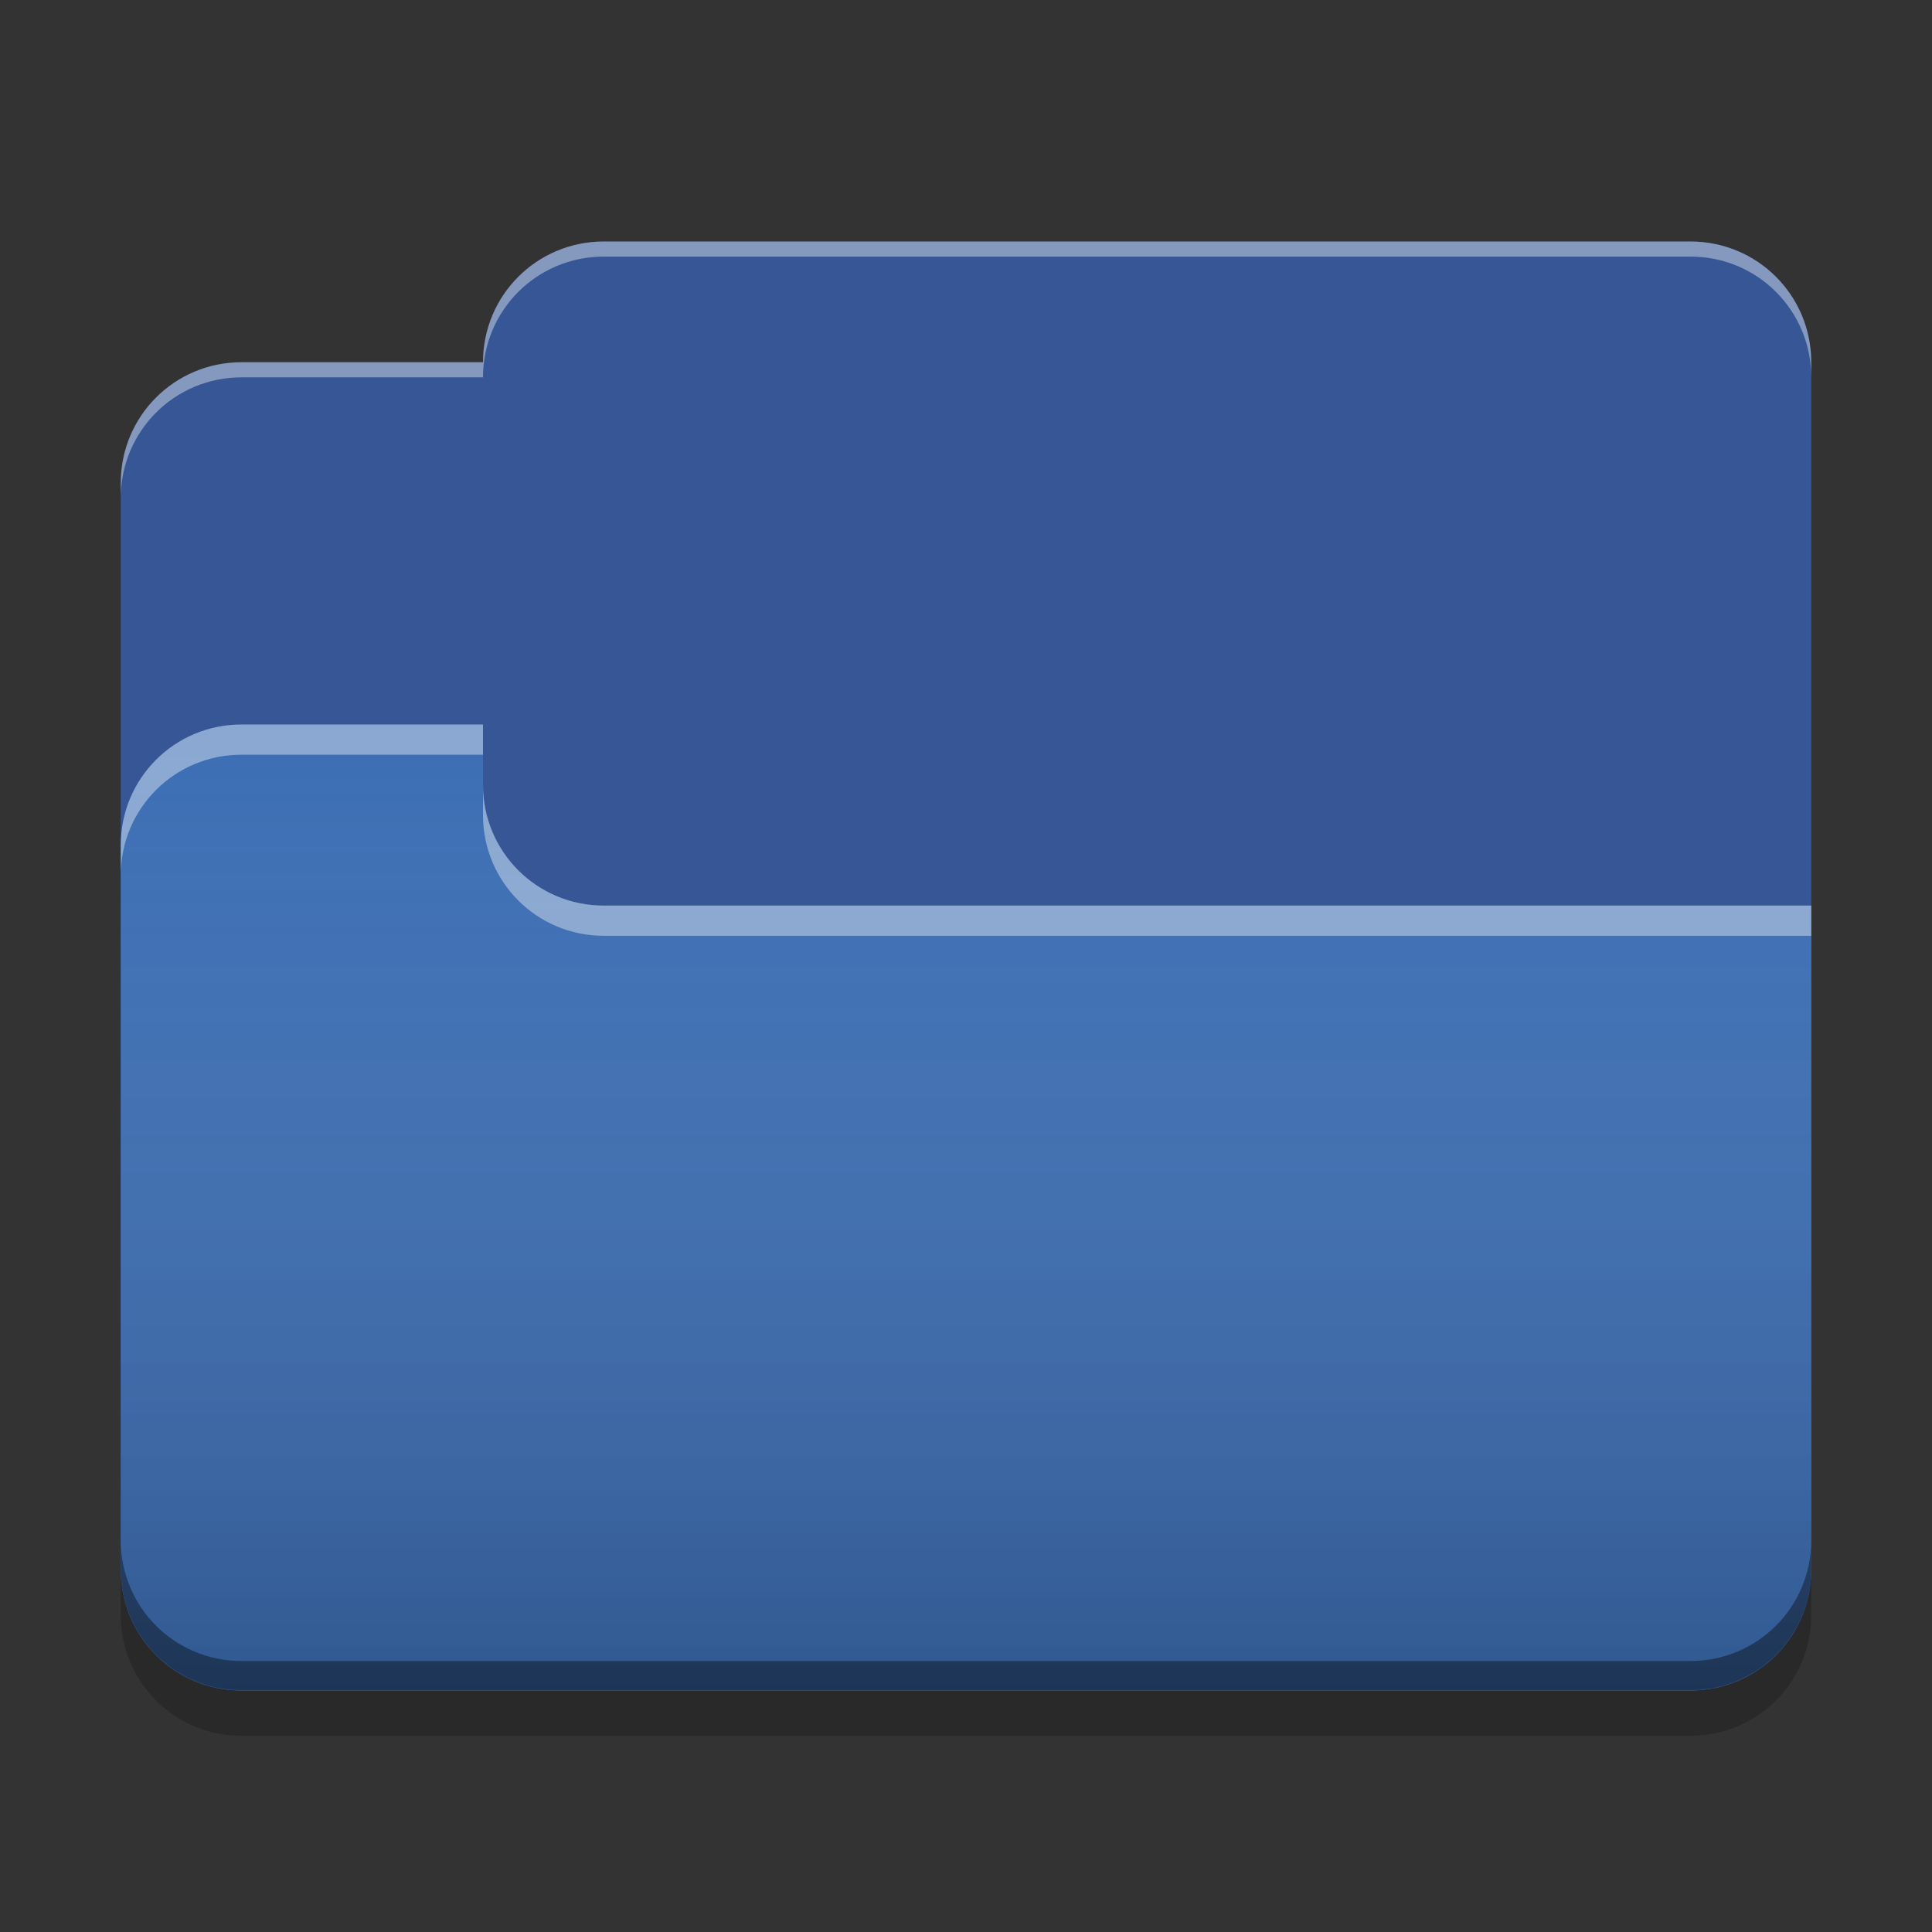 
<svg xmlns="http://www.w3.org/2000/svg" xmlns:xlink="http://www.w3.org/1999/xlink" width="22" height="22" viewBox="0 0 22 22" version="1.1">
<rect x="0" y="0" width="22" height="22" fill="#333333" stroke="none"/>
<defs>
<linearGradient id="linear0" gradientUnits="userSpaceOnUse" x1="8.996" y1="-200.183" x2="8.996" y2="-208.65" gradientTransform="matrix(1.299,0,0,1.299,0,279.331)">
<stop offset="0" style="stop-color:rgb(0%,0%,0%);stop-opacity:0.2;"/>
<stop offset="1" style="stop-color:rgb(100%,100%,100%);stop-opacity:0;"/>
</linearGradient>
</defs>
<g id="surface1">
<path style=" stroke:none;fill-rule:nonzero;fill:rgb(21.569%,33.725%,58.431%);fill-opacity:1;" d="M 6.875 2.75 C 6.113 2.75 5.5 3.363 5.5 4.125 L 2.75 4.125 C 1.988 4.125 1.375 4.738 1.375 5.5 L 1.375 17.875 C 1.375 18.637 1.988 19.25 2.75 19.25 L 19.25 19.25 C 20.012 19.25 20.625 18.637 20.625 17.875 L 20.625 4.125 C 20.625 3.363 20.012 2.75 19.25 2.75 Z M 6.875 2.75 "/>
<path style=" stroke:none;fill-rule:nonzero;fill:rgb(23.529%,43.137%,70.588%);fill-opacity:1;" d="M 2.75 8.25 C 1.988 8.25 1.375 8.863 1.375 9.625 L 1.375 17.875 C 1.375 18.637 1.988 19.25 2.75 19.25 L 19.25 19.25 C 20.012 19.25 20.625 18.637 20.625 17.875 L 20.625 10.312 L 6.875 10.312 C 6.113 10.312 5.5 9.699 5.5 8.938 L 5.5 8.25 Z M 2.75 8.25 "/>
<path style=" stroke:none;fill-rule:nonzero;fill:rgb(0.392%,0.392%,0.392%);fill-opacity:0.4;" d="M 2.75 19.246 C 1.988 19.246 1.375 18.633 1.375 17.871 L 1.375 17.539 C 1.375 18.301 1.988 18.914 2.75 18.914 L 19.25 18.914 C 20.012 18.914 20.625 18.301 20.625 17.539 L 20.625 17.871 C 20.625 18.633 20.012 19.246 19.25 19.246 Z M 2.75 19.246 "/>
<path style=" stroke:none;fill-rule:nonzero;fill:rgb(0%,0%,0%);fill-opacity:0.2;" d="M 1.375 17.875 L 1.375 18.391 C 1.375 19.152 1.988 19.766 2.75 19.766 L 19.25 19.766 C 20.012 19.766 20.625 19.152 20.625 18.391 L 20.625 17.875 C 20.625 18.637 20.012 19.25 19.25 19.25 L 2.75 19.25 C 1.988 19.25 1.375 18.637 1.375 17.875 Z M 1.375 17.875 "/>
<path style=" stroke:none;fill-rule:nonzero;fill:rgb(100%,100%,100%);fill-opacity:0.4;" d="M 2.75 8.25 C 1.988 8.25 1.375 8.863 1.375 9.625 L 1.375 9.969 C 1.375 9.207 1.988 8.594 2.75 8.594 L 5.5 8.594 L 5.5 8.25 Z M 5.5 8.938 L 5.5 9.281 C 5.5 10.043 6.113 10.656 6.875 10.656 L 20.625 10.656 L 20.625 10.312 L 6.875 10.312 C 6.113 10.312 5.5 9.699 5.5 8.938 Z M 5.5 8.938 "/>
<path style=" stroke:none;fill-rule:nonzero;fill:rgb(98.431%,98.431%,98.431%);fill-opacity:0.4;" d="M 6.875 2.75 C 6.113 2.75 5.5 3.363 5.5 4.125 L 2.75 4.125 C 1.988 4.125 1.375 4.738 1.375 5.5 L 1.375 5.672 C 1.375 4.91 1.988 4.297 2.75 4.297 L 5.5 4.297 C 5.5 3.535 6.113 2.922 6.875 2.922 L 19.25 2.922 C 20.012 2.922 20.625 3.535 20.625 4.297 L 20.625 4.125 C 20.625 3.363 20.012 2.75 19.25 2.75 Z M 6.875 2.75 "/>
<path style=" stroke:none;fill-rule:nonzero;fill:url(#linear0);" d="M 2.75 8.25 C 1.988 8.25 1.375 8.863 1.375 9.625 L 1.375 17.875 C 1.375 18.637 1.988 19.25 2.75 19.25 L 19.25 19.25 C 20.012 19.25 20.625 18.637 20.625 17.875 L 20.625 10.312 L 6.875 10.312 C 6.113 10.312 5.5 9.699 5.5 8.938 L 5.5 8.25 Z M 2.75 8.25 "/>
</g>
</svg>
